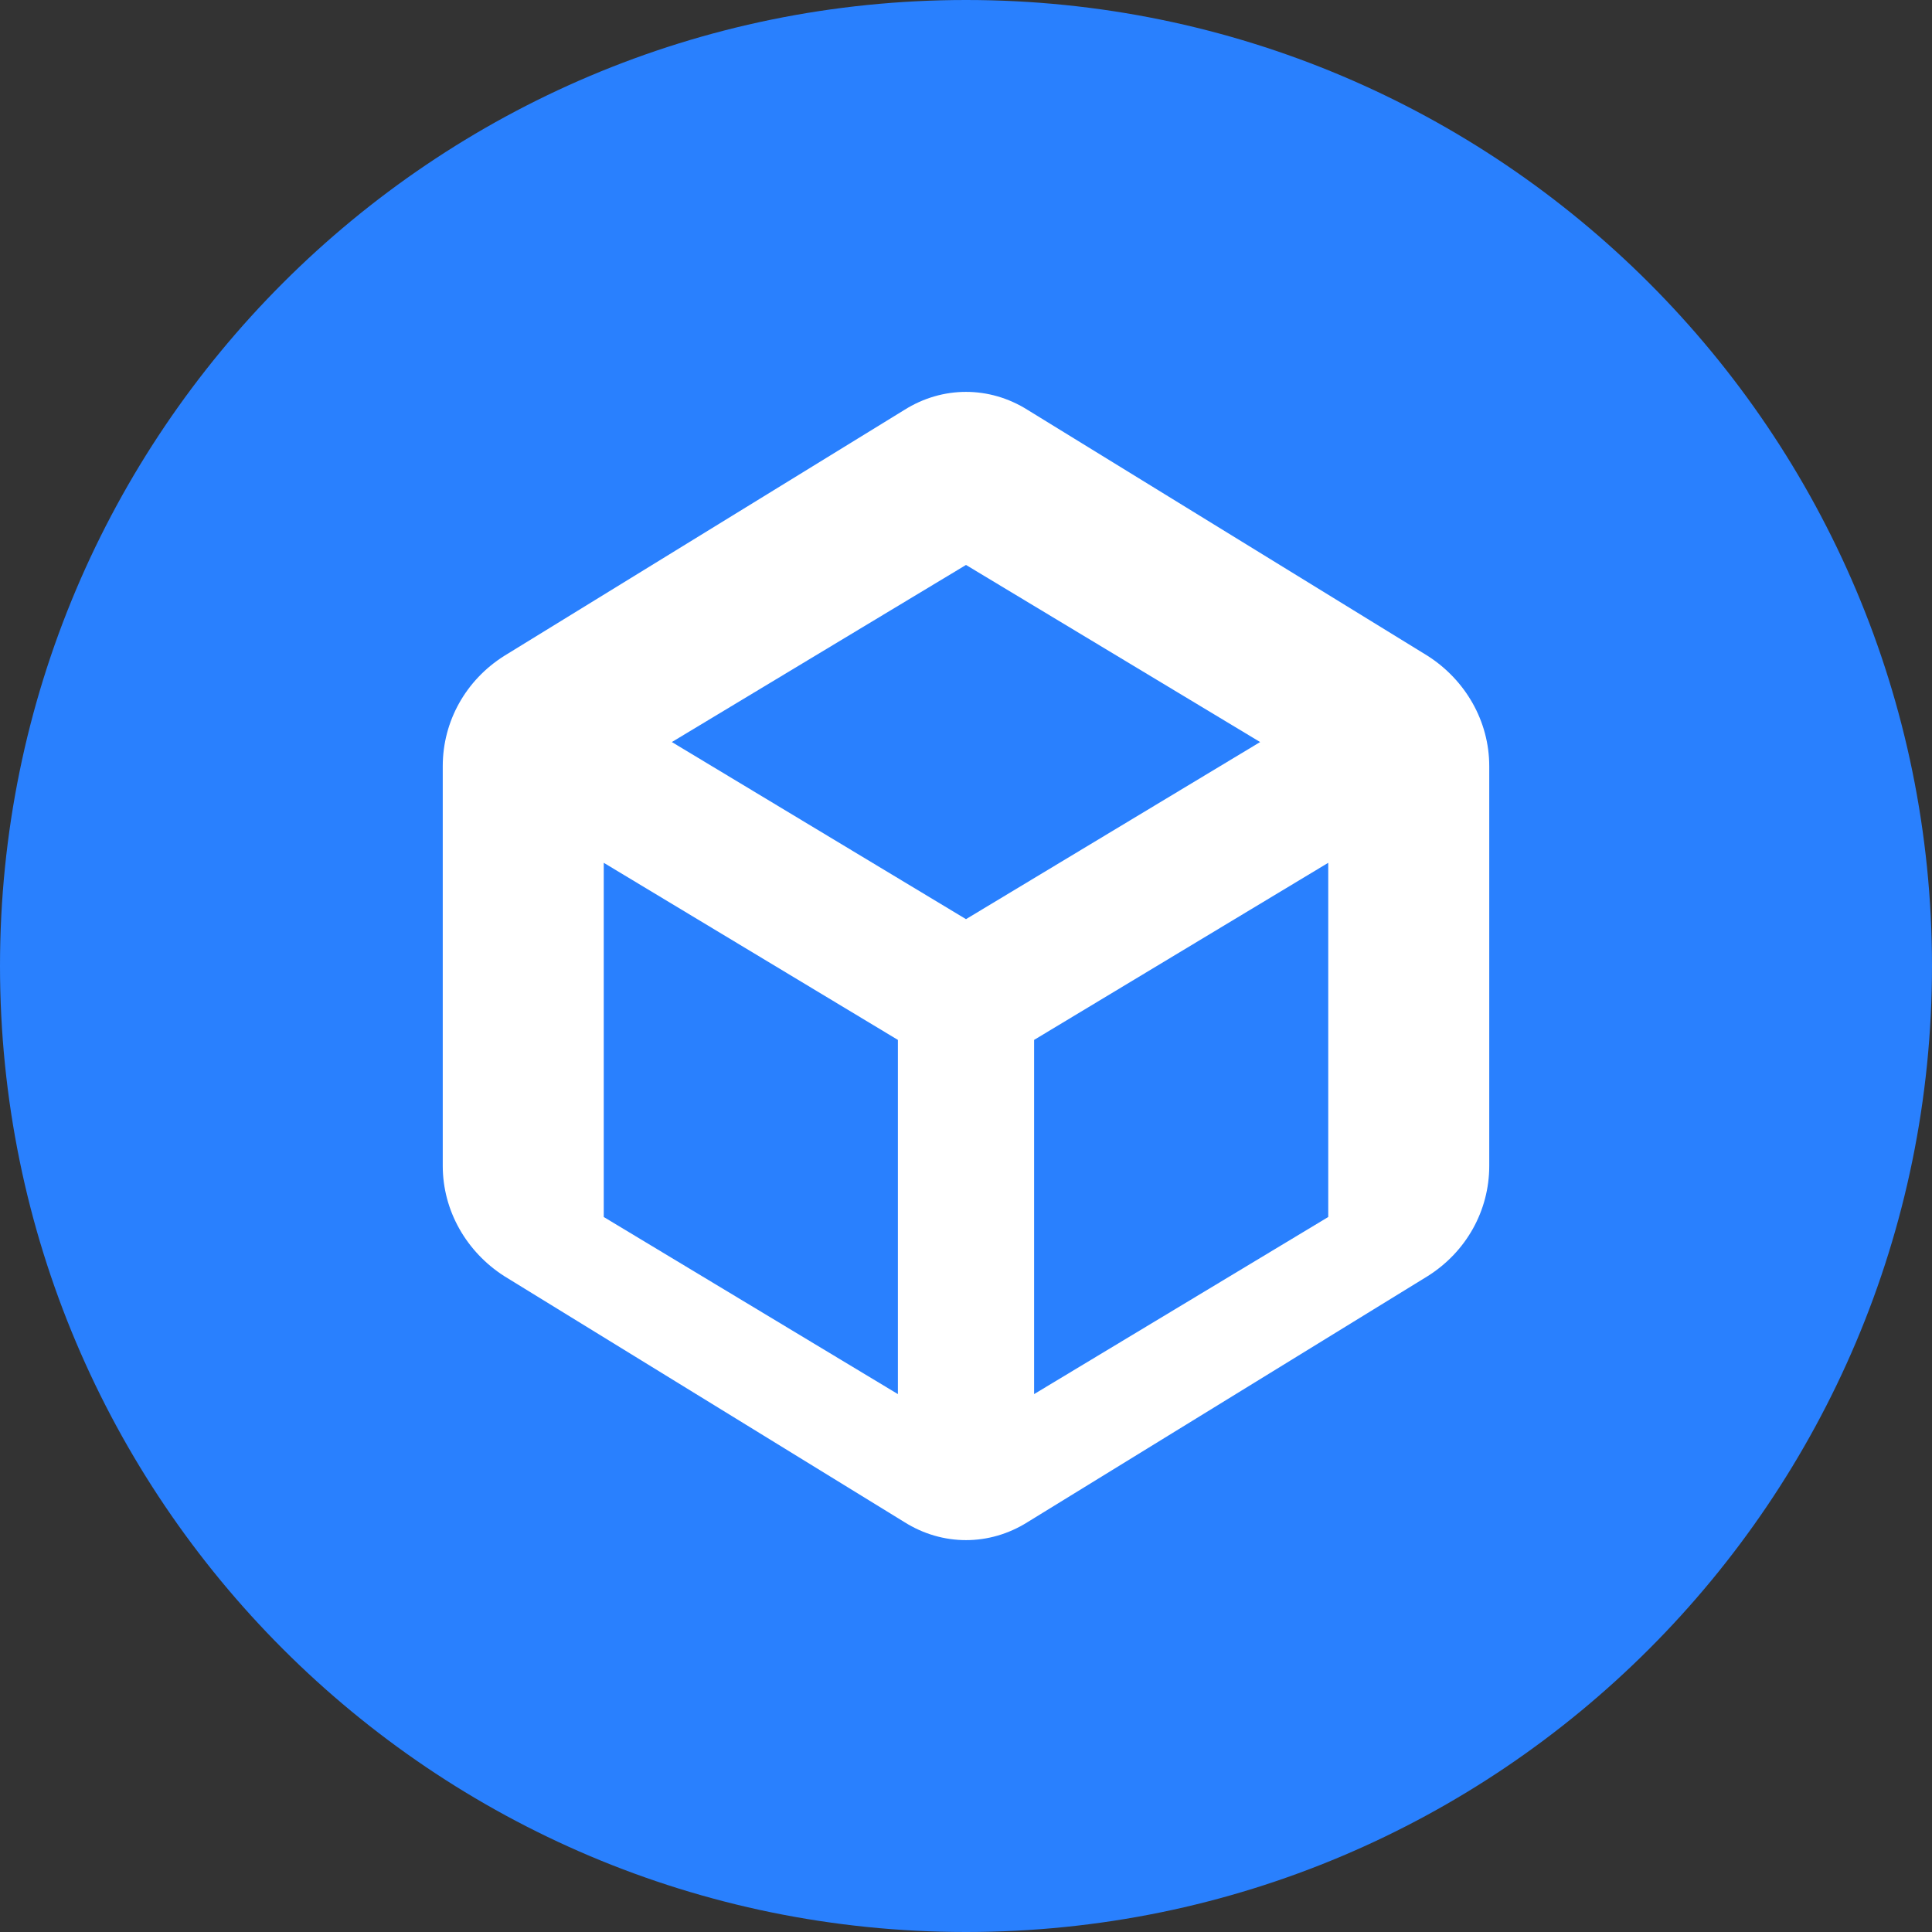 <?xml version="1.0" encoding="UTF-8"?>
<svg width="24" height="24" viewBox="0 0 24 24" fill="none" xmlns="http://www.w3.org/2000/svg">
  <rect x="0" y="0" width="24" height="24" fill="#333333" stroke="none"/>
  <path d="M12 24C18.627 24 24 18.627 24 12C24 5.373 18.627 0 12 0C5.373 0 0 5.373 0 12C0 18.627 5.373 24 12 24Z" fill="#2980FE"/>
  <path d="M17.736 8.148L12.767 5.093C12.292 4.793 11.708 4.793 11.233 5.093L6.263 8.148C5.788 8.448 5.5 8.958 5.5 9.518V14.482C5.5 15.042 5.796 15.552 6.263 15.852L11.233 18.907C11.708 19.207 12.292 19.207 12.767 18.907L17.736 15.852C18.212 15.552 18.5 15.042 18.5 14.482V9.518C18.5 8.958 18.204 8.448 17.736 8.148ZM12 7.018L15.654 9.218L12 11.418L8.346 9.218L12 7.018ZM7.5 10.718L11.154 12.918V17.318L7.5 15.118V10.718ZM12.846 17.318V12.918L16.5 10.718V15.118L12.846 17.318Z" fill="white"/>
</svg>